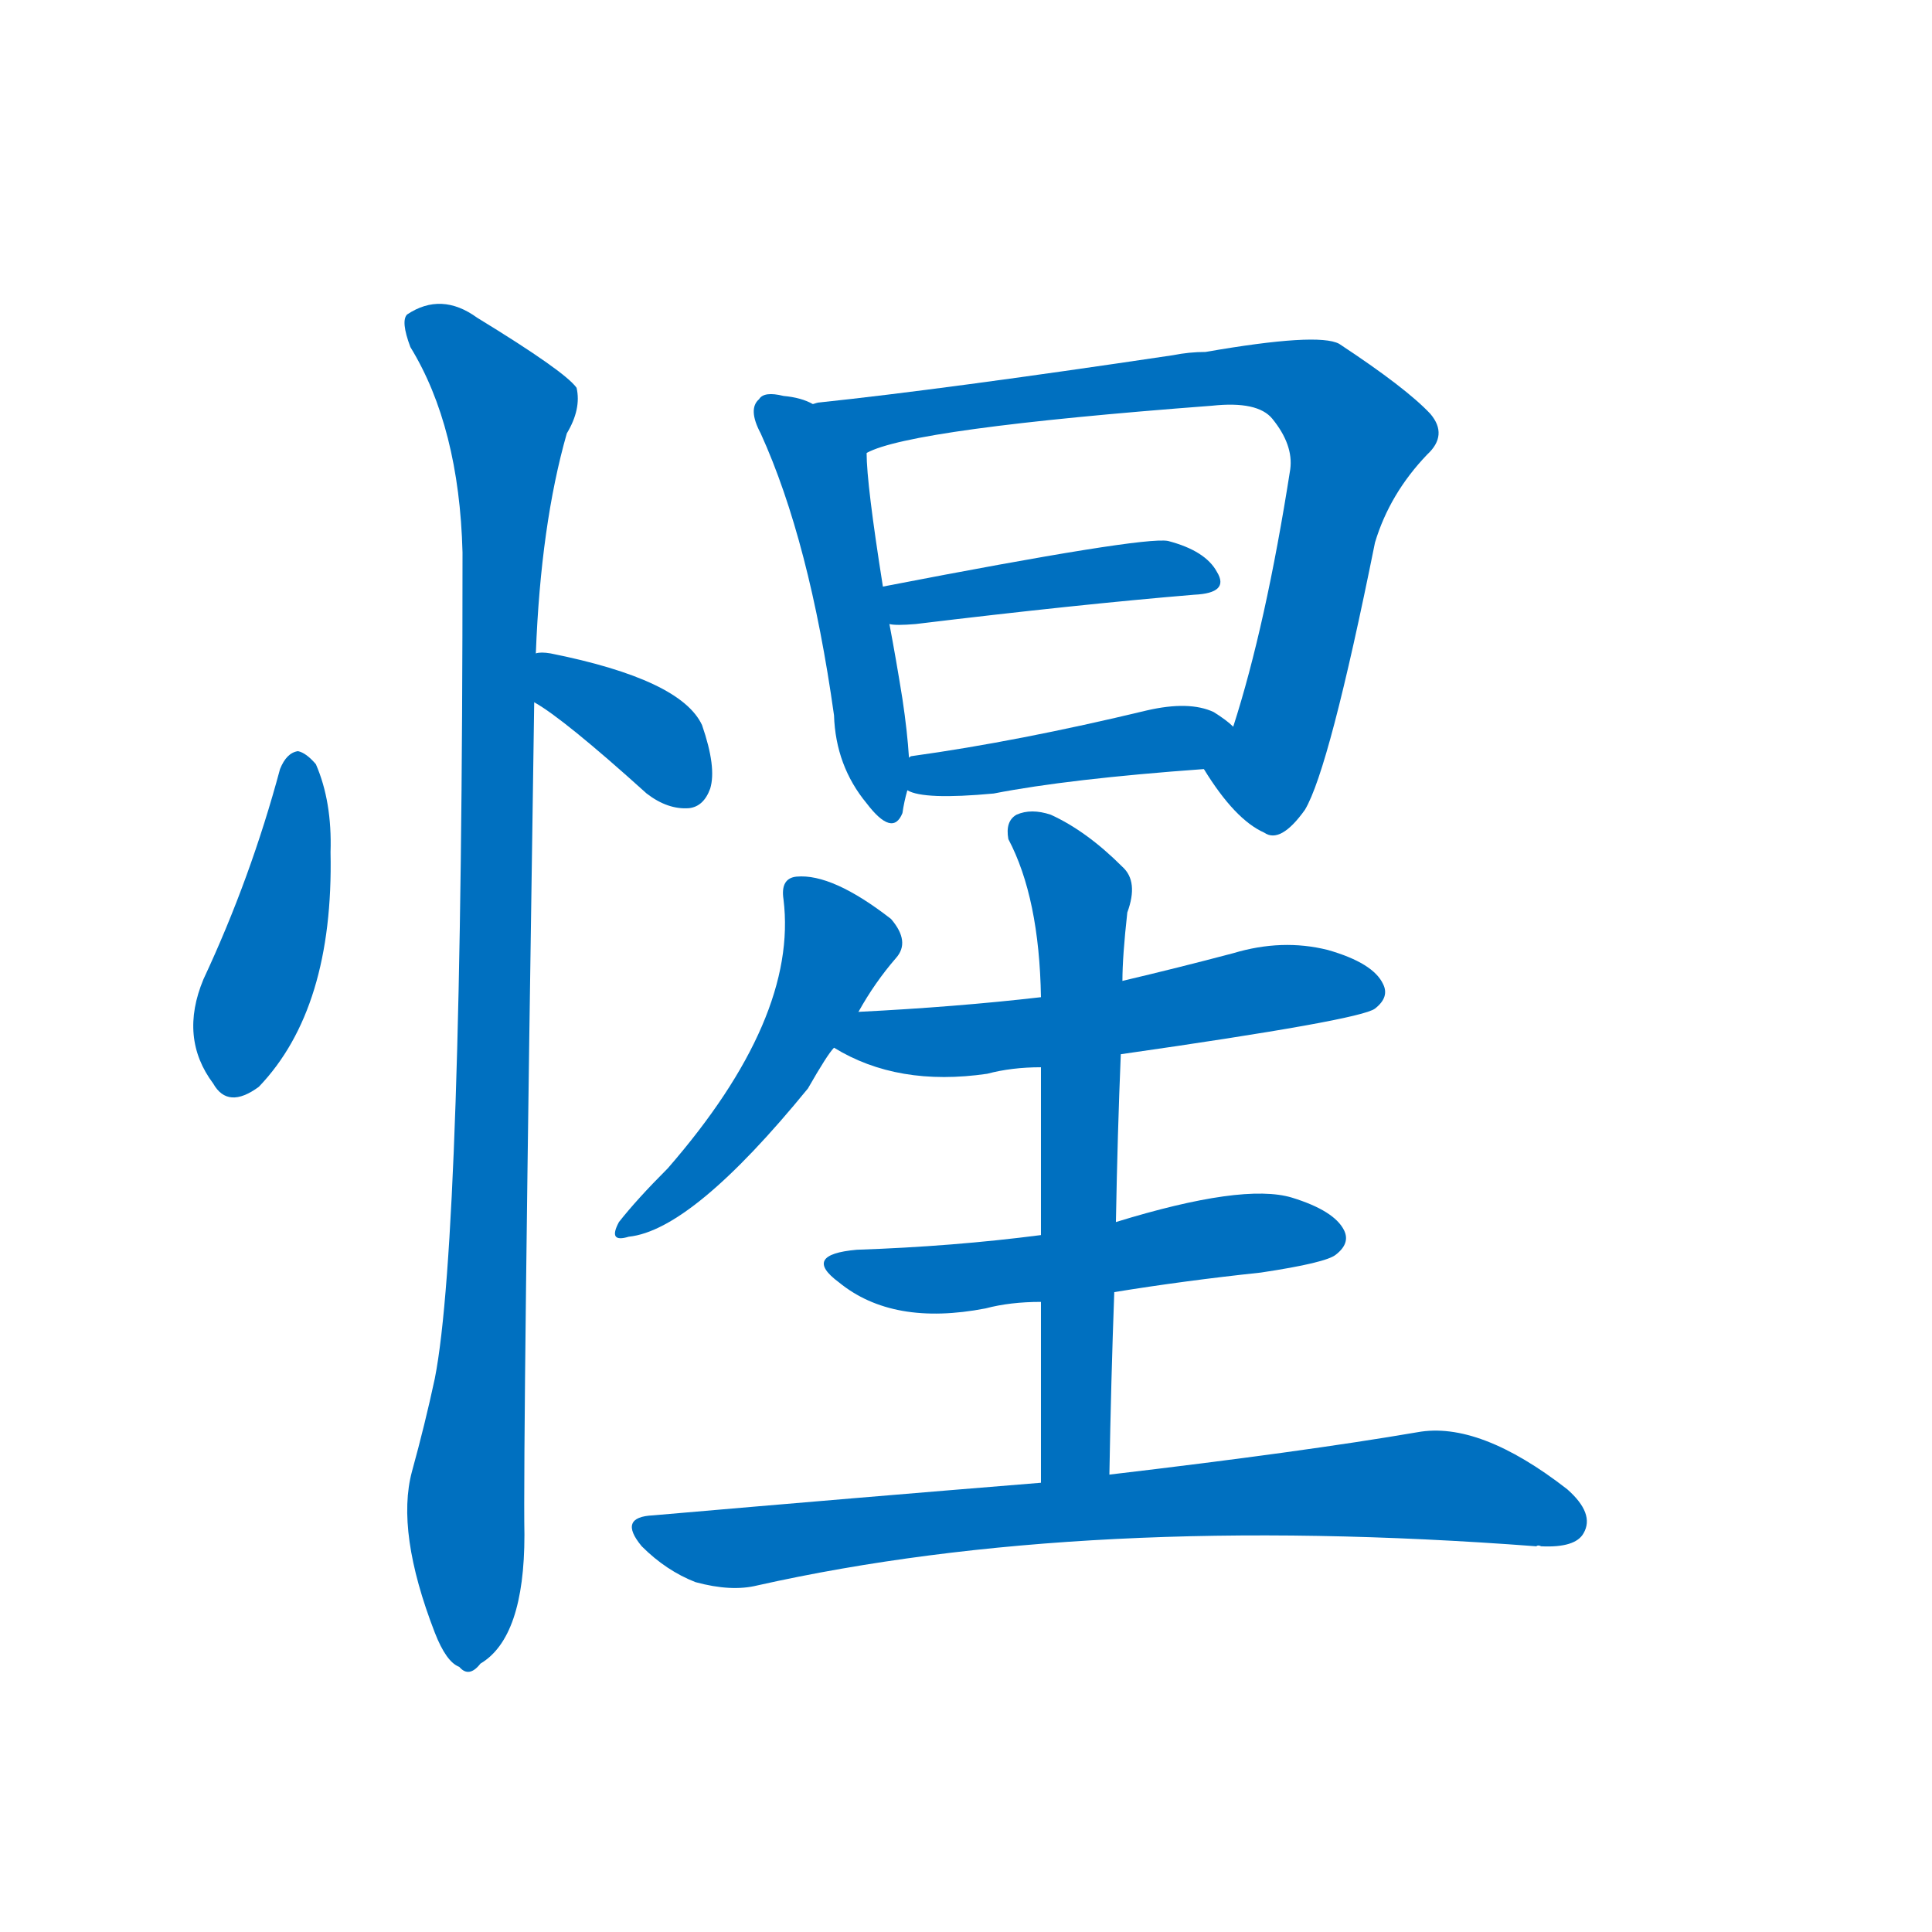 <svg width='83' height='83' >
                                <g transform="translate(3, 70) scale(0.07, -0.07)">
                                    <!-- 先将完整的字以灰色字体绘制完成，层级位于下面 -->
                                                                        <path d="M 129 528 Q 111 461 82 399 Q 67 363 88 335 Q 97 319 116 333 Q 162 381 160 477 Q 161 508 151 531 Q 145 538 140 539 Q 133 538 129 528 Z" style="fill: #0070C0;"></path>
                                                                        <path d="M 285 569 Q 303 559 354 513 Q 367 503 380 504 Q 389 505 393 516 Q 397 529 388 555 Q 375 583 295 599 Q 289 600 286 599 C 256 596 259 584 285 569 Z" style="fill: #0070C0;"></path>
                                                                        <path d="M 286 599 Q 289 678 305 734 Q 314 749 311 762 Q 304 772 250 805 Q 228 821 207 807 Q 203 803 209 787 Q 239 738 241 661 Q 241 240 224 154 Q 218 126 210 97 Q 200 60 224 -2 Q 231 -20 239 -23 Q 245 -30 252 -21 Q 279 -5 279 58 Q 278 109 285 569 L 286 599 Z" style="fill: #0070C0;"></path>
                                                                        <path d="M 456 752 Q 449 756 438 757 Q 426 760 423 755 Q 416 749 424 734 Q 454 668 469 561 Q 470 530 489 507 Q 505 486 511 501 Q 512 508 514 515 L 515 535 Q 514 551 511 571 Q 507 596 503 617 L 499 640 Q 489 703 489 722 C 488 739 484 741 456 752 Z" style="fill: #0070C0;"></path>
                                                                        <path d="M 696 528 Q 715 497 733 489 Q 743 482 758 503 Q 773 528 801 667 Q 810 697 833 721 Q 846 733 835 746 Q 820 762 779 789 Q 766 796 697 784 Q 687 784 677 782 Q 536 761 460 753 Q 459 753 456 752 C 426 748 461 712 489 722 Q 516 737 701 751 Q 729 754 738 743 Q 751 727 749 712 Q 734 616 714 554 C 705 525 689 538 696 528 Z" style="fill: #0070C0;"></path>
                                                                        <path d="M 503 617 Q 507 616 519 617 Q 618 629 690 635 Q 712 636 704 649 Q 697 662 674 668 Q 659 671 499 640 C 470 634 473 619 503 617 Z" style="fill: #0070C0;"></path>
                                                                        <path d="M 514 515 Q 524 509 567 513 Q 613 522 696 528 C 726 530 737 535 714 554 Q 710 558 702 563 Q 687 570 661 564 Q 582 545 517 536 Q 516 536 515 535 C 486 527 486 525 514 515 Z" style="fill: #0070C0;"></path>
                                                                        <path d="M 484 379 Q 494 397 507 412 Q 516 422 504 436 Q 468 464 446 462 Q 436 461 438 448 Q 447 375 367 283 Q 348 264 337 250 Q 330 237 343 241 Q 382 245 453 332 Q 465 353 469 357 L 484 379 Z" style="fill: #0070C0;"></path>
                                                                        <path d="M 645 353 Q 792 374 801 381 Q 810 388 806 396 Q 800 409 772 417 Q 744 424 714 415 Q 680 406 646 398 L 596 388 Q 544 382 484 379 C 454 377 443 372 469 357 Q 508 333 563 341 Q 578 345 596 345 L 645 353 Z" style="fill: #0070C0;"></path>
                                                                        <path d="M 641 207 Q 684 214 731 219 Q 771 225 777 230 Q 786 237 782 245 Q 776 257 750 265 Q 720 274 642 250 L 596 242 Q 542 235 483 233 Q 449 230 472 213 Q 505 186 562 197 Q 577 201 596 201 L 641 207 Z" style="fill: #0070C0;"></path>
                                                                        <path d="M 638 95 Q 639 153 641 207 L 642 250 Q 643 305 645 353 L 646 398 Q 646 413 649 440 Q 656 459 646 468 Q 624 490 602 500 Q 590 504 581 500 Q 574 496 576 485 Q 595 449 596 388 L 596 345 Q 596 306 596 242 L 596 201 Q 596 153 596 90 C 596 60 637 65 638 95 Z" style="fill: #0070C0;"></path>
                                                                        <path d="M 596 90 Q 485 81 358 70 Q 336 69 351 51 Q 366 36 384 29 Q 406 23 422 27 Q 623 72 900 51 Q 901 52 903 51 Q 924 50 929 59 Q 936 71 919 86 Q 865 128 827 121 Q 757 109 638 95 L 596 90 Z" style="fill: #0070C0;"></path>
                                    
                                    
                                                                                                                                                                                                                                                                                                                                                                                                                                                                                                                                                                                                                                                                                                                                                                                                                                                                                                                                                                                                                            </g>
                            </svg>